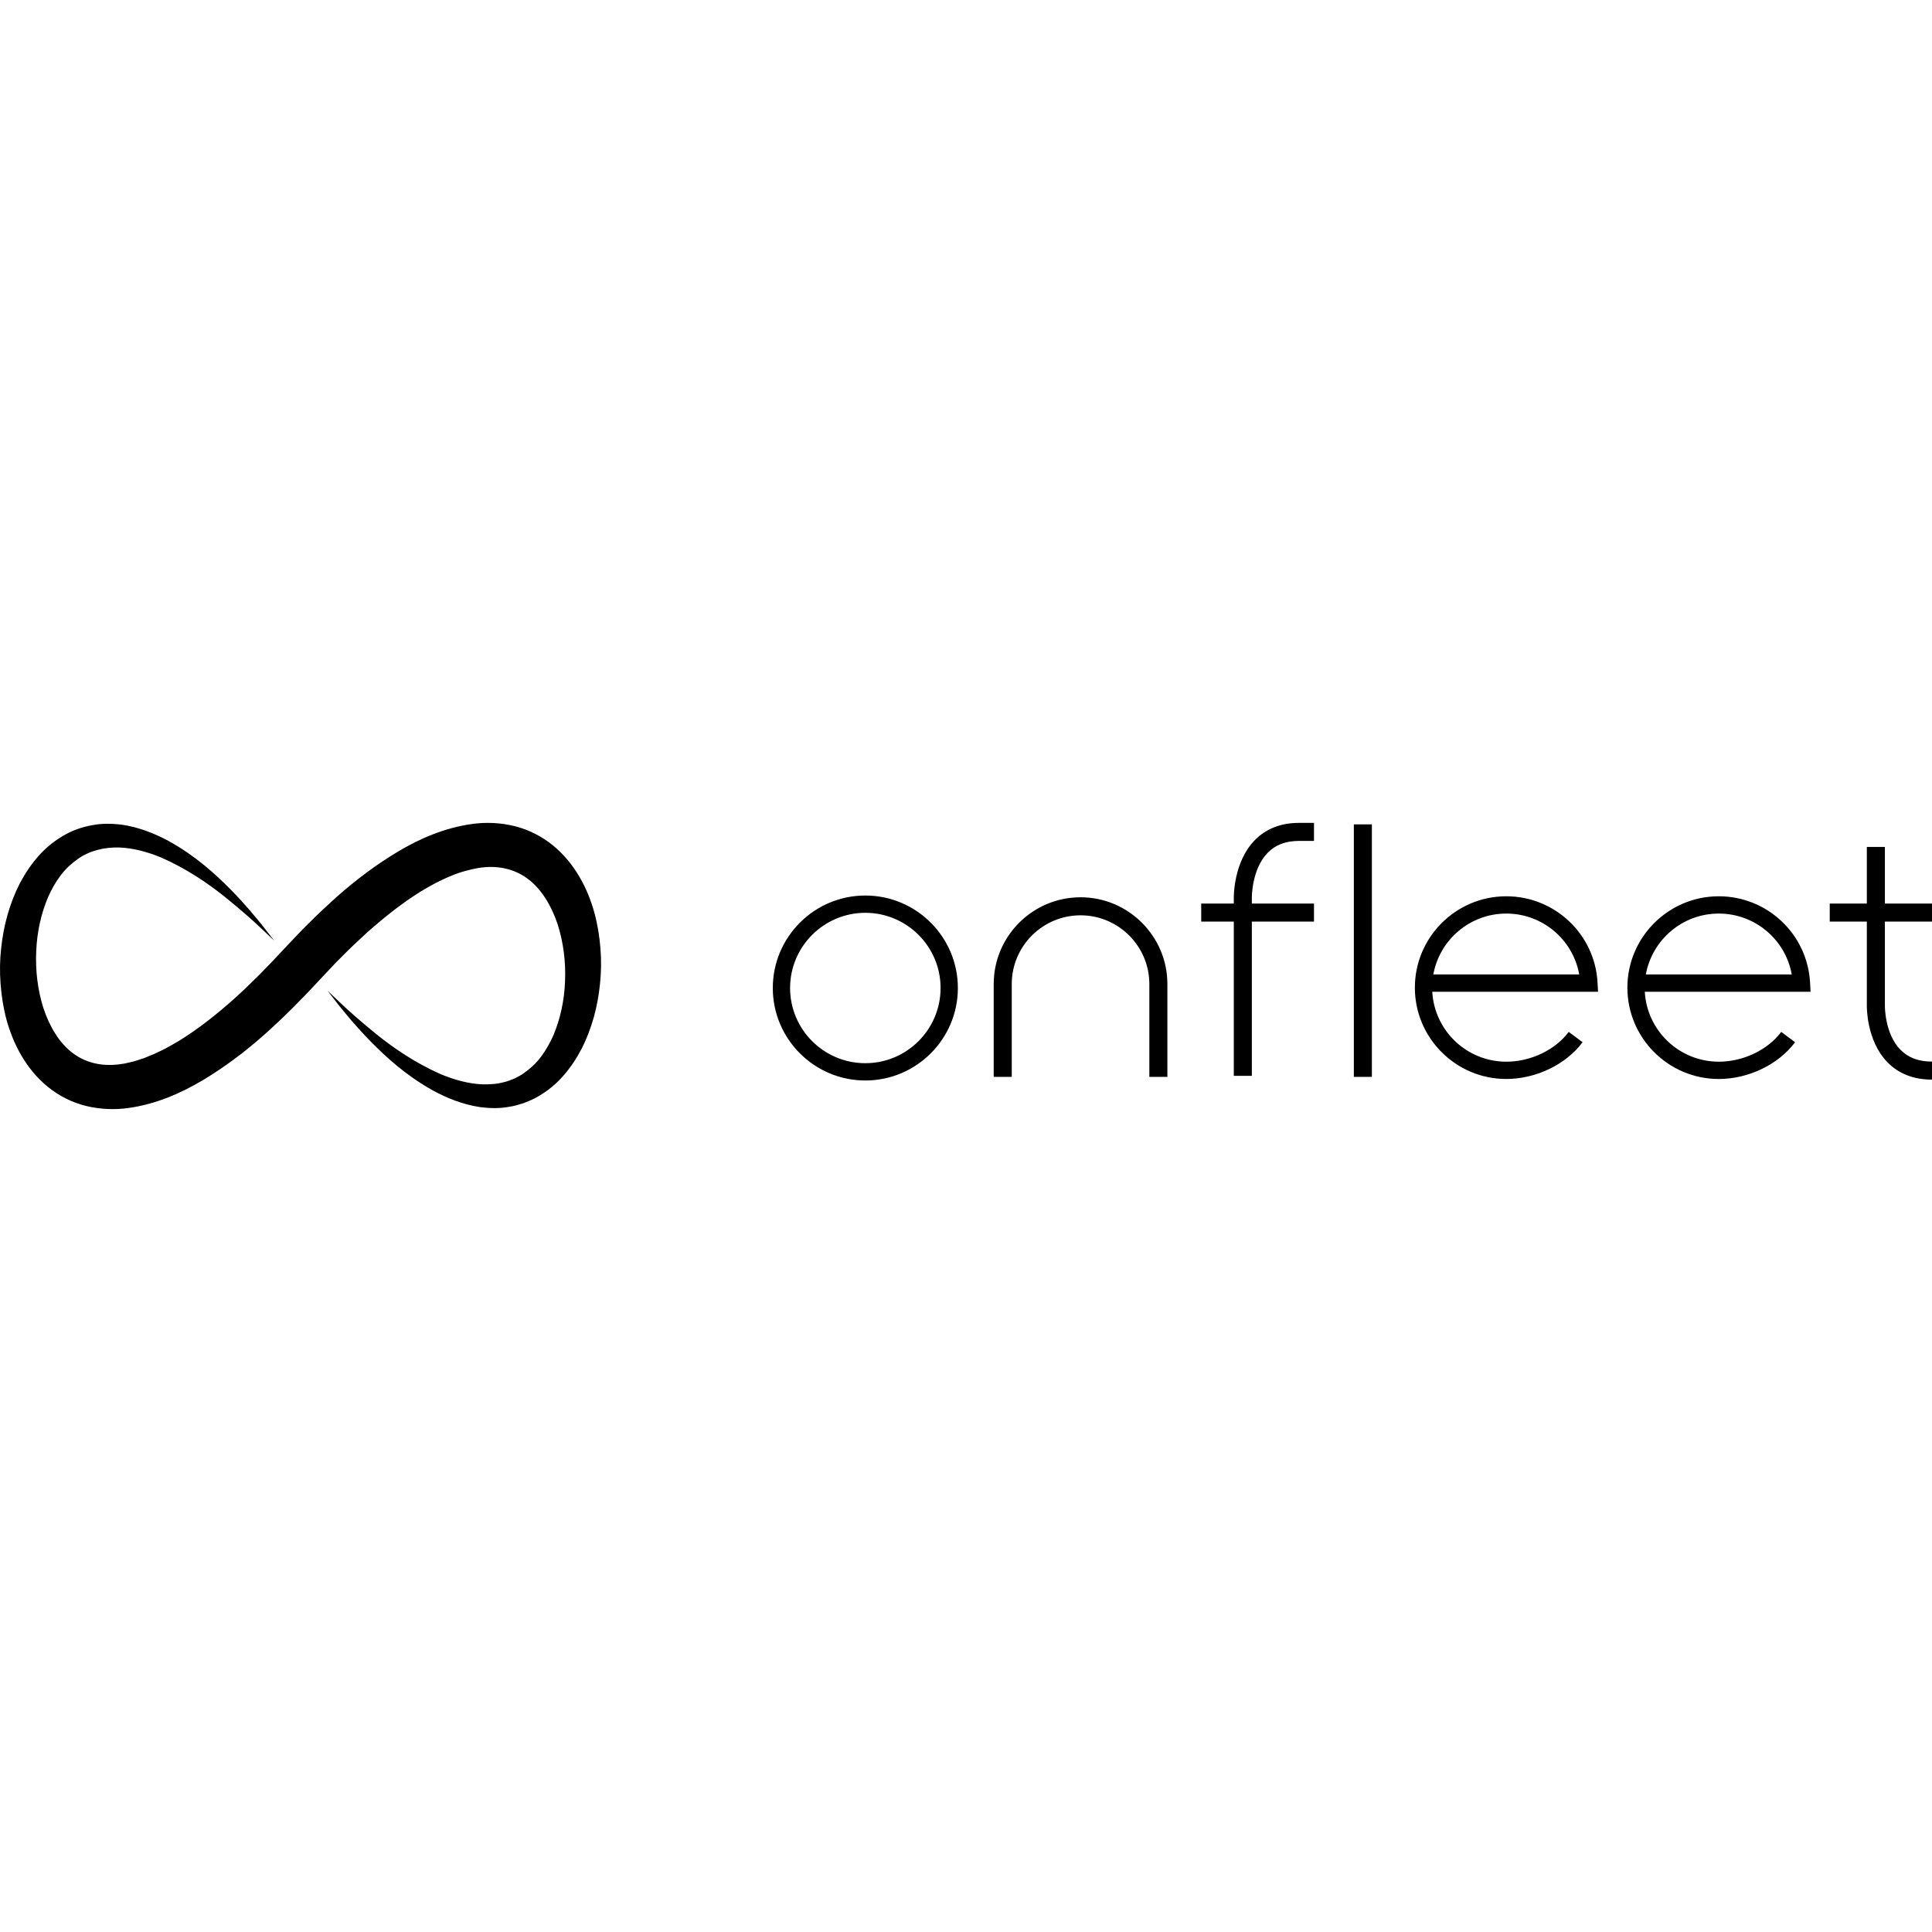 <svg xmlns="http://www.w3.org/2000/svg" width="250" height="250" viewBox="0 0 135 20"> <path fill-rule="evenodd" d="M60.466,5.075 C64.032,5.075 66.932,7.974 66.932,11.538 C66.932,15.101 64.032,18 60.466,18 C56.901,18 54,15.101 54,11.538 C54,7.974 56.901,5.075 60.466,5.075 Z M60.466,16.792 C63.365,16.792 65.724,14.435 65.724,11.538 C65.724,8.64 63.365,6.283 60.466,6.283 C57.567,6.283 55.208,8.64 55.208,11.538 C55.208,14.435 57.567,16.792 60.466,16.792 Z M111.63,11.164 L111.664,11.8 L100.081,11.8 C100.231,14.52 102.494,16.687 105.252,16.687 C106.958,16.687 108.671,15.87 109.616,14.604 L110.584,15.326 C109.419,16.886 107.326,17.895 105.252,17.895 C101.73,17.895 98.865,15.031 98.865,11.512 C98.865,7.992 101.73,5.128 105.252,5.128 C108.647,5.128 111.448,7.779 111.63,11.164 Z M100.155,10.592 L110.35,10.592 C109.915,8.16 107.788,6.336 105.252,6.336 C102.71,6.336 100.59,8.175 100.155,10.592 Z M126.48,11.164 L126.514,11.8 L114.931,11.8 C115.081,14.52 117.343,16.687 120.102,16.687 C121.808,16.687 123.521,15.87 124.466,14.604 L125.434,15.326 C124.269,16.886 122.176,17.895 120.102,17.895 C116.58,17.895 113.715,15.031 113.715,11.512 C113.715,7.992 116.58,5.128 120.102,5.128 C123.496,5.128 126.298,7.779 126.48,11.164 Z M115.005,10.592 L125.2,10.592 C124.765,8.16 122.637,6.336 120.102,6.336 C117.56,6.336 115.44,8.175 115.005,10.592 Z M87.681,1.206 C88.464,0.406 89.501,-3.56659147e-15 90.766,-3.56659147e-15 L91.816,-3.56659147e-15 L91.816,1.26 L90.766,1.26 C89.841,1.26 89.127,1.53 88.583,2.087 C87.441,3.253 87.473,5.251 87.473,5.271 L87.473,5.635 L91.816,5.635 L91.816,6.895 L87.473,6.895 L87.473,17.676 L86.213,17.676 L86.213,6.895 L83.936,6.895 L83.936,5.635 L86.213,5.635 L86.213,5.285 C86.21,5.196 86.173,2.747 87.681,1.206 Z M131.708,6.895 L131.708,12.754 C131.707,12.786 131.685,14.722 132.795,15.852 C133.342,16.409 134.063,16.679 135,16.679 L135,17.939 C133.721,17.939 132.674,17.532 131.889,16.728 C130.408,15.213 130.445,12.84 130.447,12.739 L130.447,6.895 L127.855,6.895 L127.855,5.635 L130.447,5.635 L130.447,1.68 L131.708,1.68 L131.708,5.635 L135,5.635 L135,6.895 L131.708,6.895 Z M94.601,0.105 L95.861,0.105 L95.861,17.746 L94.601,17.746 L94.601,0.105 Z M75.504,5.198 C78.85,5.198 81.572,7.918 81.572,11.262 L81.572,17.746 L80.311,17.746 L80.311,11.262 C80.311,8.613 78.155,6.458 75.504,6.458 C72.854,6.458 70.697,8.613 70.697,11.262 L70.697,17.746 L69.436,17.746 L69.436,11.262 C69.436,7.918 72.158,5.198 75.504,5.198 Z M23.774,12.567 C24.351,13.122 25.224,13.891 26.367,14.819 C27.513,15.734 28.99,16.761 30.789,17.556 C31.691,17.933 32.688,18.226 33.713,18.271 C34.222,18.274 34.738,18.255 35.23,18.111 C35.482,18.063 35.715,17.95 35.956,17.861 C36.184,17.741 36.418,17.629 36.63,17.469 C37.06,17.164 37.465,16.797 37.805,16.339 C38.146,15.885 38.439,15.369 38.682,14.811 C39.152,13.683 39.437,12.397 39.482,11.062 C39.541,9.731 39.372,8.348 38.959,7.064 C38.53,5.793 37.837,4.618 36.876,3.907 C35.924,3.194 34.735,2.94 33.42,3.152 C32.766,3.27 32.094,3.448 31.427,3.744 C31.092,3.87 30.762,4.056 30.427,4.207 C30.099,4.394 29.766,4.569 29.44,4.77 C28.132,5.573 26.882,6.571 25.671,7.642 C25.074,8.194 24.474,8.742 23.9,9.333 C23.608,9.621 23.319,9.912 23.04,10.218 L22.174,11.142 C21.043,12.362 19.749,13.664 18.443,14.822 C17.123,15.991 15.701,17.065 14.157,17.988 C12.614,18.901 10.899,19.654 8.988,19.92 C8.038,20.058 7.022,20.02 6.039,19.785 C5.054,19.551 4.116,19.075 3.344,18.445 C2.567,17.816 1.955,17.048 1.487,16.244 C1.017,15.44 0.687,14.596 0.455,13.752 C0.228,12.907 0.099,12.061 0.038,11.227 C-0.024,10.393 -0.011,9.569 0.08,8.765 C0.247,7.157 0.676,5.617 1.378,4.238 C1.739,3.553 2.168,2.911 2.669,2.338 C3.171,1.765 3.766,1.279 4.406,0.906 C5.044,0.523 5.746,0.284 6.433,0.163 C7.123,0.024 7.802,0.048 8.44,0.115 C9.716,0.294 10.815,0.749 11.769,1.257 C13.666,2.307 15.034,3.564 16.094,4.632 C17.151,5.706 17.897,6.622 18.398,7.248 C18.889,7.882 19.15,8.221 19.15,8.221 C19.15,8.221 18.841,7.928 18.261,7.379 C17.686,6.828 16.809,6.055 15.665,5.13 C14.517,4.219 13.038,3.195 11.237,2.41 C10.333,2.039 9.335,1.754 8.312,1.718 C7.294,1.699 6.259,1.925 5.4,2.548 C4.972,2.857 4.567,3.227 4.226,3.684 C3.885,4.14 3.591,4.656 3.347,5.215 C2.873,6.341 2.584,7.627 2.532,8.961 C2.467,10.292 2.629,11.675 3.038,12.958 C3.463,14.228 4.151,15.403 5.111,16.105 C6.06,16.81 7.249,17.057 8.565,16.836 C8.727,16.824 8.894,16.766 9.059,16.734 C9.224,16.701 9.39,16.661 9.557,16.601 L10.058,16.44 L10.559,16.234 C10.727,16.173 10.893,16.096 11.059,16.011 L11.559,15.769 C11.889,15.586 12.22,15.403 12.547,15.206 C13.854,14.398 15.107,13.405 16.319,12.331 C17.537,11.233 18.639,10.115 19.819,8.837 L20.703,7.904 C21,7.583 21.311,7.272 21.625,6.965 C22.24,6.34 22.895,5.748 23.545,5.154 C24.869,3.987 26.289,2.911 27.836,1.99 C29.379,1.074 31.102,0.332 33.015,0.073 C33.967,-0.059 34.983,-0.014 35.964,0.228 C36.946,0.47 37.878,0.95 38.646,1.58 C39.418,2.211 40.028,2.977 40.495,3.778 C40.965,4.58 41.295,5.423 41.53,6.264 C41.759,7.107 41.893,7.952 41.957,8.785 C42.024,9.618 42.012,10.442 41.925,11.246 C41.766,12.854 41.344,14.397 40.644,15.778 C40.285,16.465 39.857,17.108 39.353,17.681 C38.853,18.256 38.253,18.74 37.61,19.11 C37.291,19.304 36.948,19.441 36.611,19.576 C36.265,19.679 35.924,19.796 35.576,19.838 C34.885,19.969 34.206,19.942 33.57,19.864 C32.297,19.676 31.204,19.213 30.253,18.7 C28.362,17.643 26.998,16.383 25.94,15.314 C24.885,14.239 24.136,13.32 23.637,12.696 C23.146,12.062 22.885,11.724 22.885,11.724 C22.885,11.724 23.194,12.017 23.774,12.567 Z"></path> </svg>
